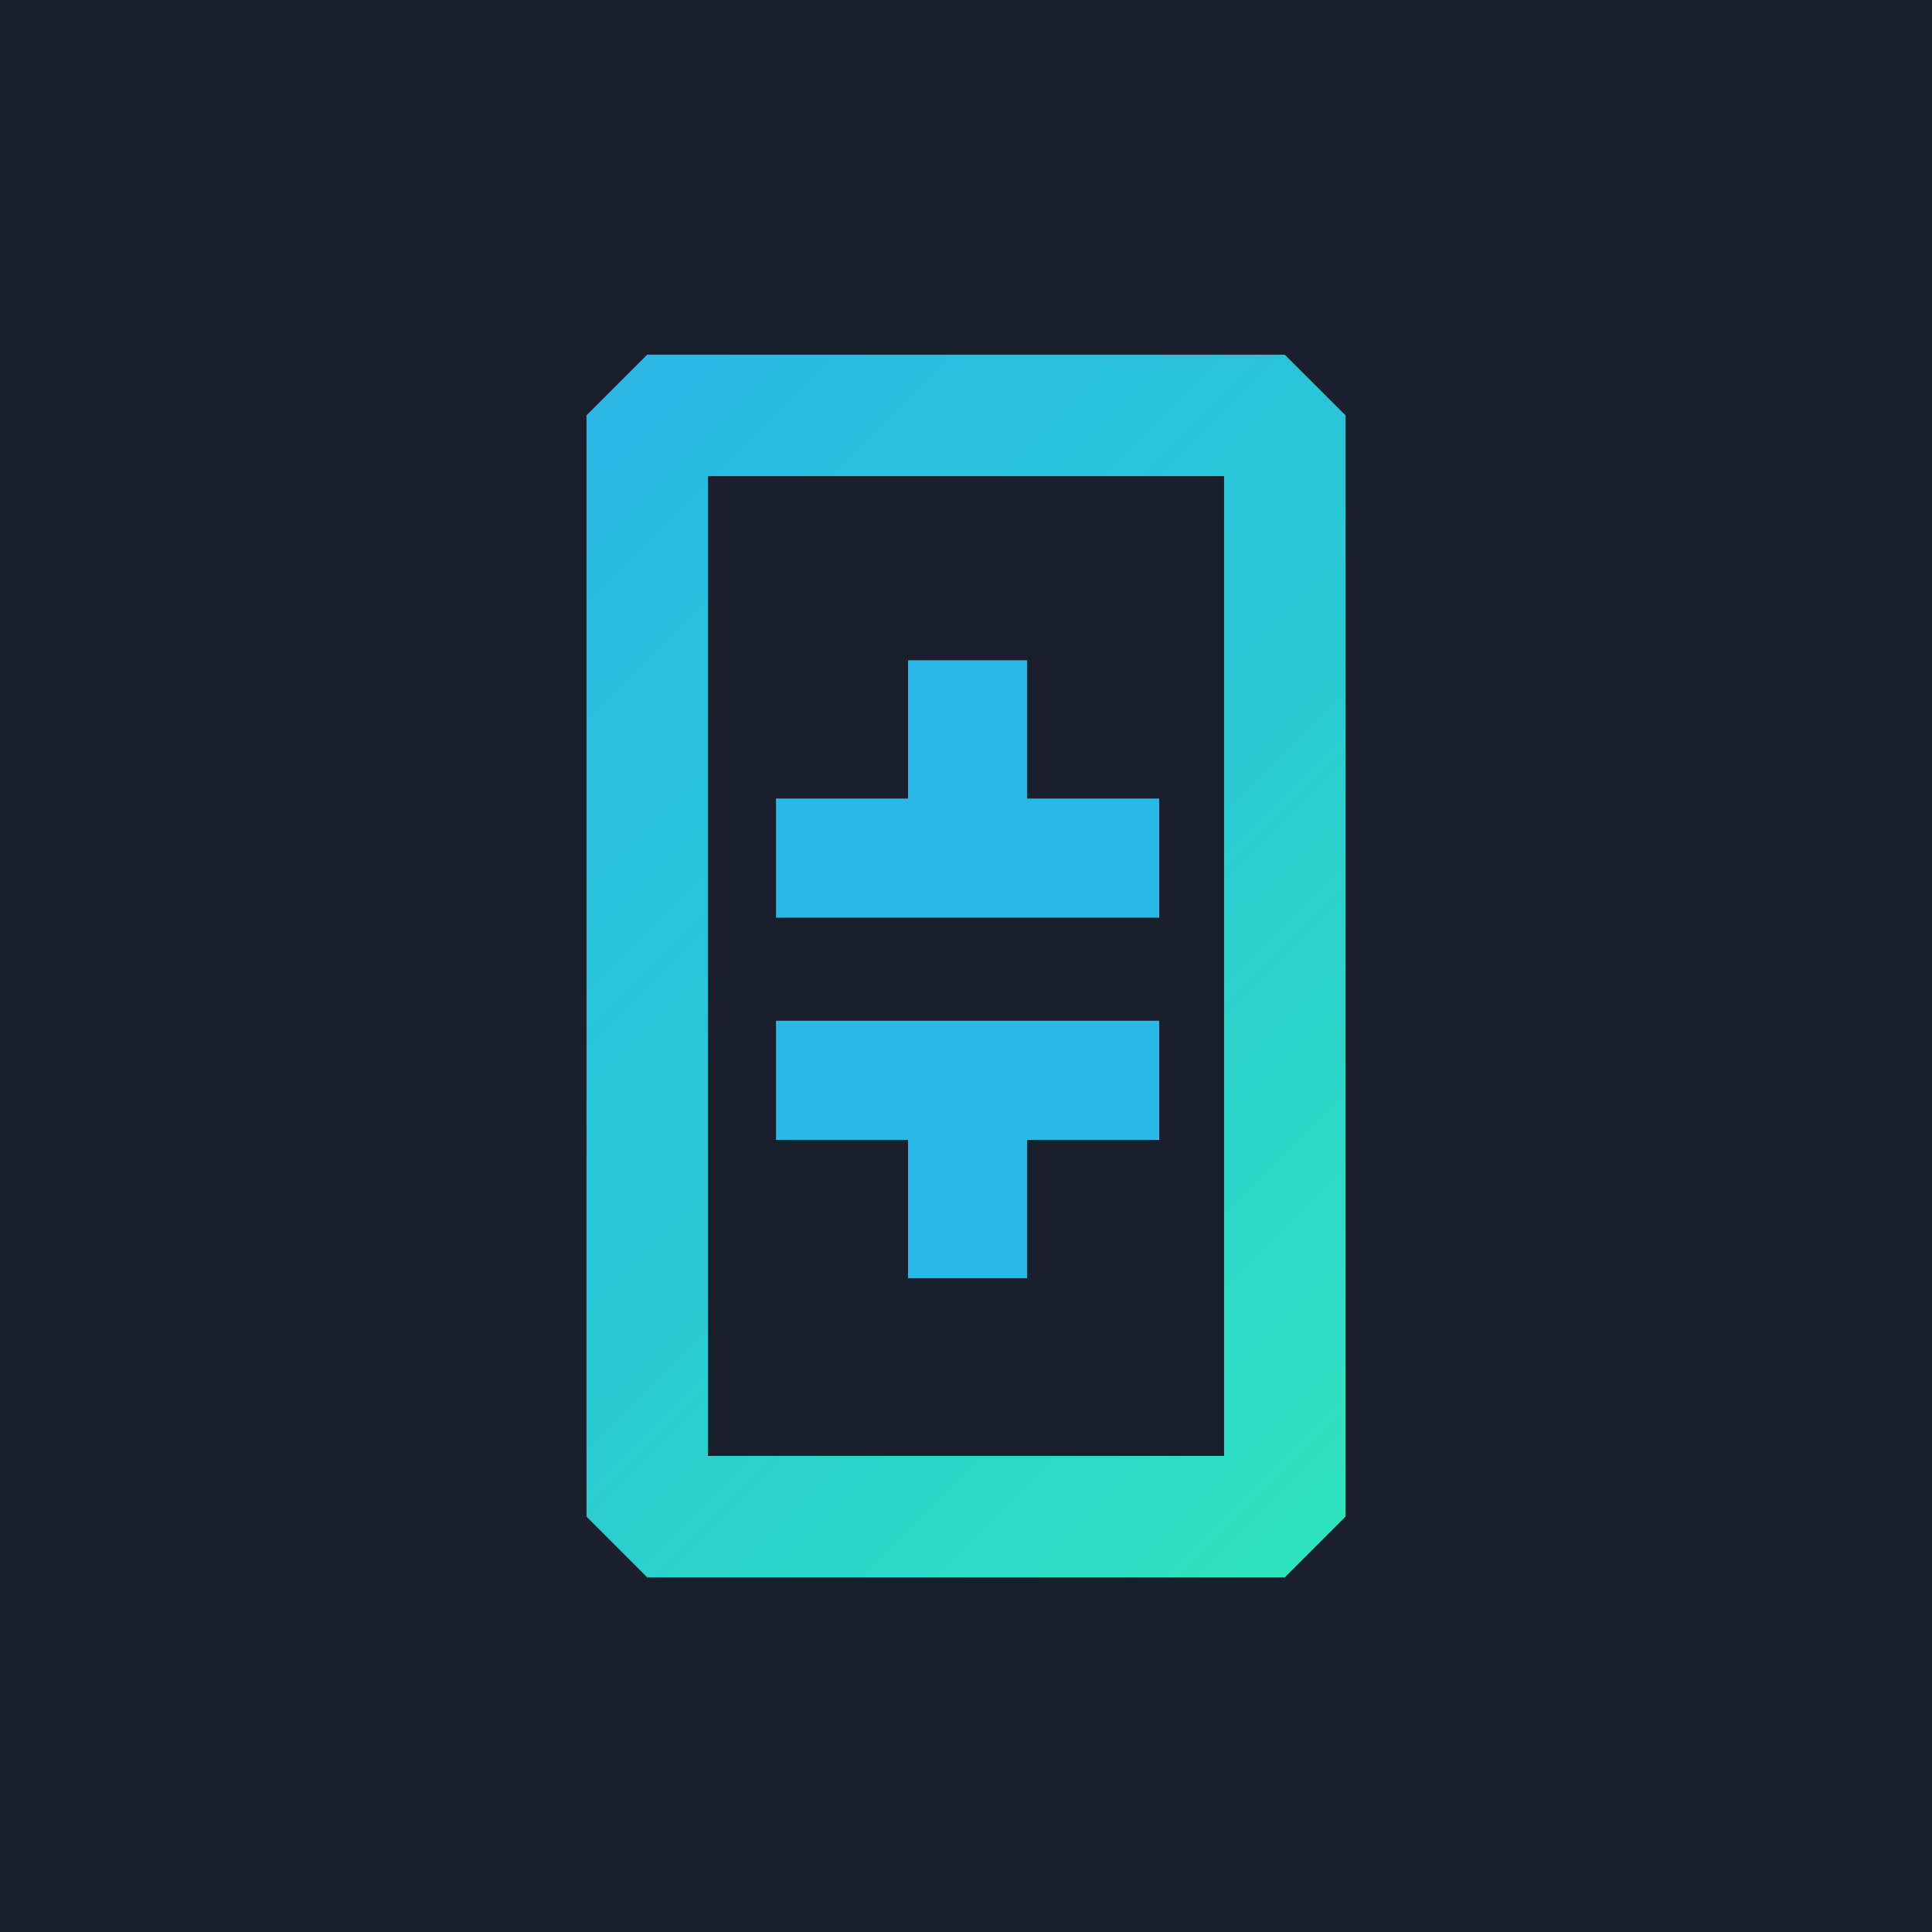 <svg width="24" height="24" viewBox="0 0 24 24" fill="none" xmlns="http://www.w3.org/2000/svg">
<g clip-path="url(#clip0_5_13848)">
<path d="M0 0H24V24H0V0Z" fill="#1B1F2B"/>
<path d="M8.04 5.16H15.96V18.84H8.04V5.16Z" fill="#1B1F2B"/>
<path fill-rule="evenodd" clip-rule="evenodd" d="M7.286 5.16L8.04 4.406H15.96L16.715 5.16V18.84L15.96 19.595H8.04L7.286 18.84V5.16ZM8.795 5.915V18.086H15.206V5.915H8.795Z" fill="url(#paint0_linear_5_13848)"/>
<path d="M14.4 14.16H12.76V15.878H11.28V14.16H9.64V12.68H14.4V14.16ZM14.4 9.92H12.76V8.202H11.28V9.92H9.64V11.4H14.4V9.92Z" fill="url(#paint1_linear_5_13848)"/>
</g>
<defs>
<linearGradient id="paint0_linear_5_13848" x1="6.223" y1="6.223" x2="17.777" y2="17.777" gradientUnits="userSpaceOnUse">
<stop stop-color="#2AB8E6"/>
<stop offset="0.53" stop-color="#29CAD2"/>
<stop offset="1" stop-color="#2EE4BE"/>
</linearGradient>
<linearGradient id="paint1_linear_5_13848" x1="845.272" y1="1358.61" x2="1413.46" y2="1710.92" gradientUnits="userSpaceOnUse">
<stop stop-color="#2AB8E6"/>
<stop offset="0.53" stop-color="#29CAD2"/>
<stop offset="1" stop-color="#2EE4BE"/>
</linearGradient>
<clipPath id="clip0_5_13848">
<rect width="24" height="24" fill="white"/>
</clipPath>
</defs>
</svg>
